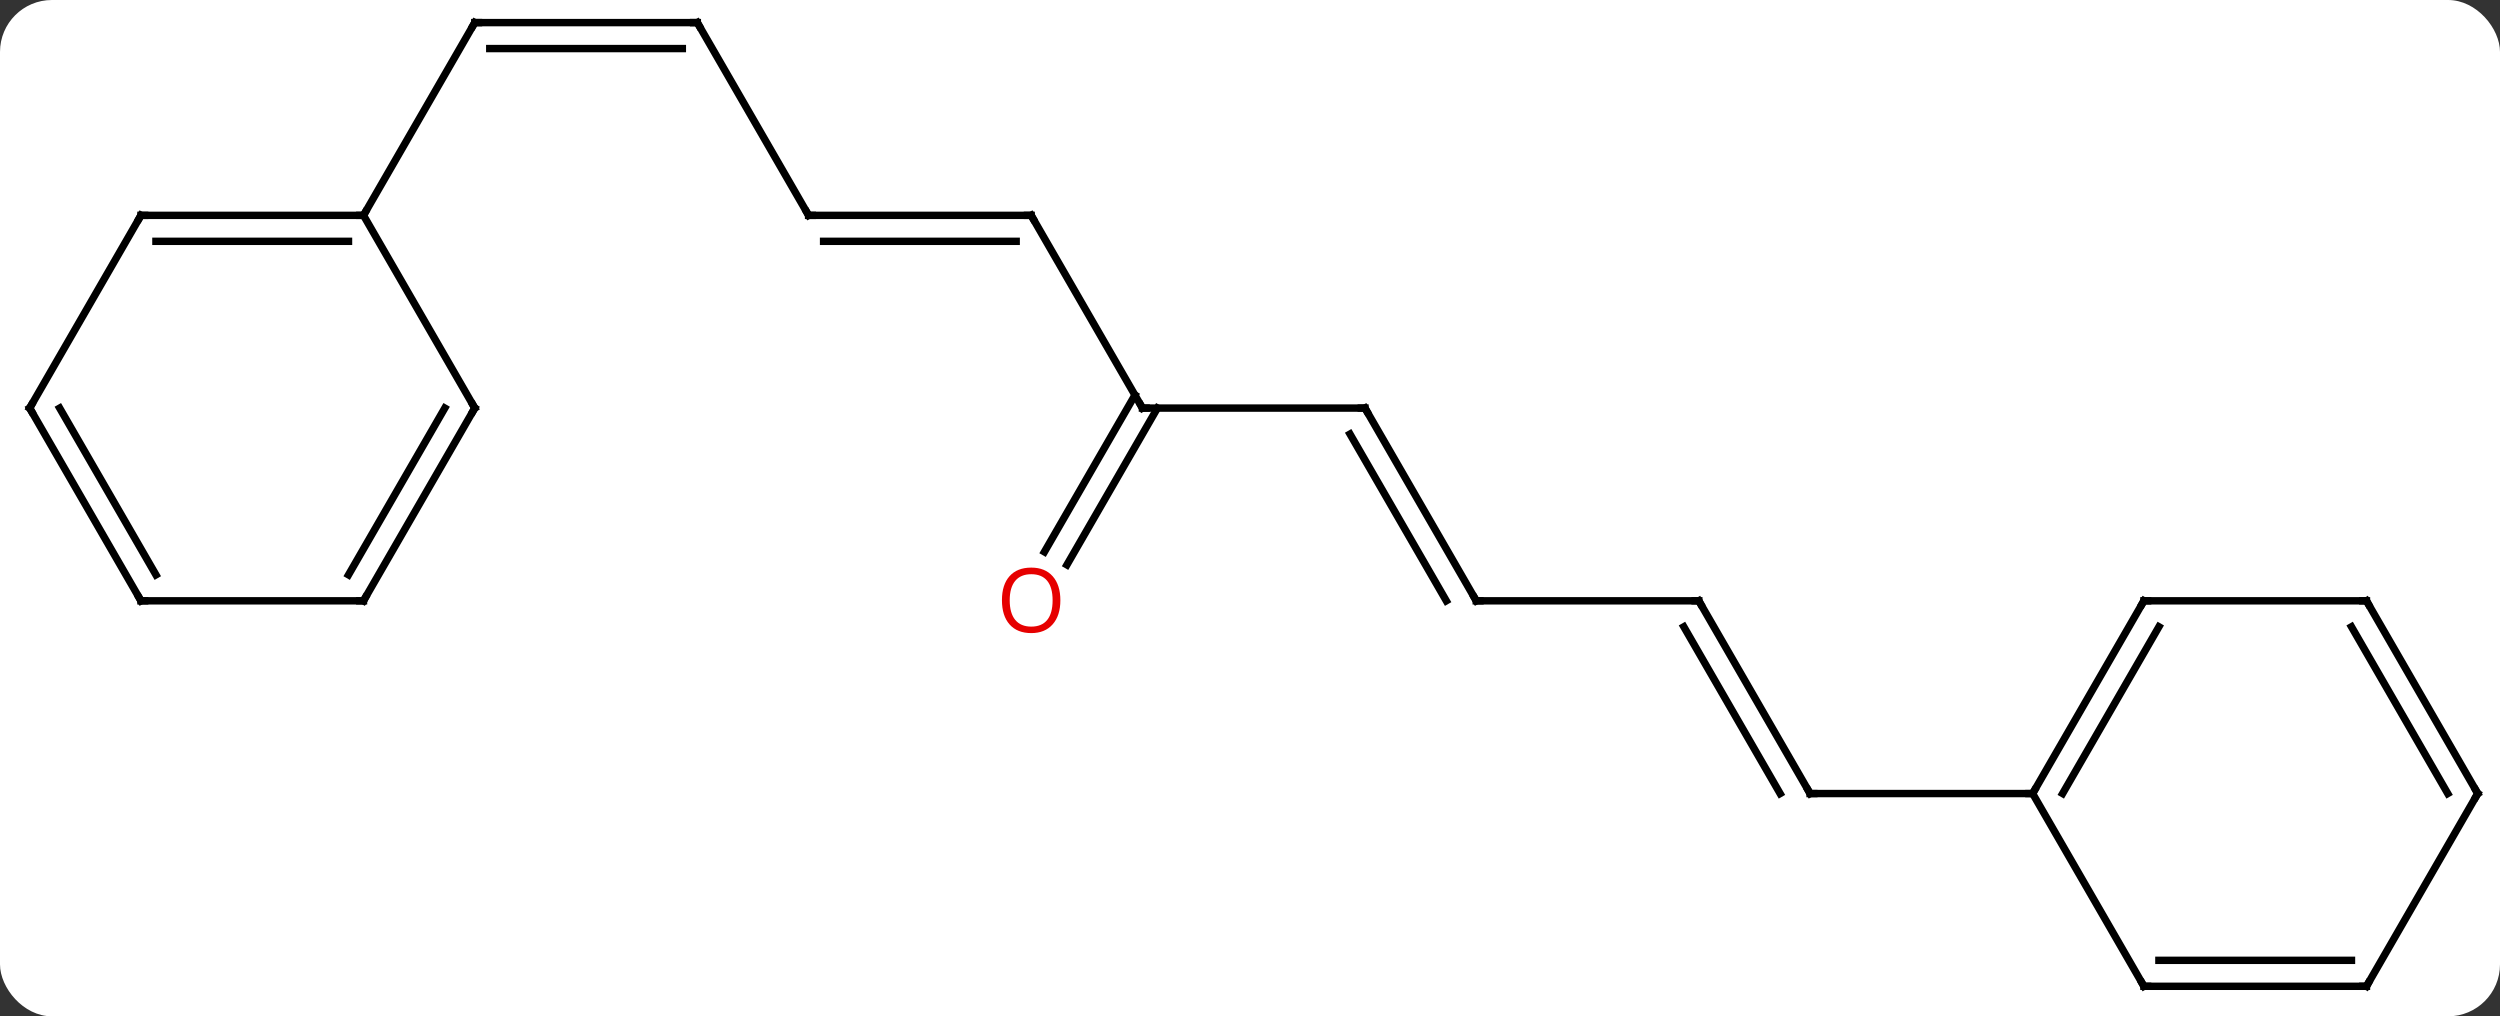 <svg width="337" viewBox="0 0 337 137" style="fill-opacity:1; color-rendering:auto; color-interpolation:auto; text-rendering:auto; stroke:black; stroke-linecap:square; stroke-miterlimit:10; shape-rendering:auto; stroke-opacity:1; fill:black; stroke-dasharray:none; font-weight:normal; stroke-width:1; font-family:'Open Sans'; font-style:normal; stroke-linejoin:miter; font-size:12; stroke-dashoffset:0; image-rendering:auto;" height="137" class="cas-substance-image" xmlns:xlink="http://www.w3.org/1999/xlink" xmlns="http://www.w3.org/2000/svg"><rect x="0" y="0" width="337" height="137" fill="#333333" stroke="none"/><svg class="cas-substance-single-component"><rect y="0" x="0" width="337" stroke="none" ry="7" rx="7" height="137" fill="white" class="cas-substance-group"/><svg y="0" x="0" width="337" viewBox="0 0 337 137" style="fill:black;" height="137" class="cas-substance-single-component-image"><svg><g><g transform="translate(169,68)" style="text-rendering:geometricPrecision; color-rendering:optimizeQuality; color-interpolation:linearRGB; stroke-linecap:butt; image-rendering:optimizeQuality;"><line y2="12.99" y1="38.97" x2="60" x1="75" style="fill:none;"/><line y2="16.49" y1="38.97" x2="57.979" x1="70.959" style="fill:none;"/><line y2="38.97" y1="38.97" x2="105" x1="75" style="fill:none;"/><line y2="12.99" y1="12.99" x2="30" x1="60" style="fill:none;"/><line y2="-12.99" y1="12.99" x2="15" x1="30" style="fill:none;"/><line y2="-9.49" y1="12.99" x2="12.979" x1="25.959" style="fill:none;"/><line y2="-12.99" y1="-12.99" x2="-15" x1="15" style="fill:none;"/><line y2="-38.97" y1="-12.99" x2="-30" x1="-15" style="fill:none;"/><line y2="6.393" y1="-14.74" x2="-28.212" x1="-16.01" style="fill:none;"/><line y2="8.143" y1="-12.99" x2="-25.181" x1="-12.979" style="fill:none;"/><line y2="-38.97" y1="-38.97" x2="-60" x1="-30" style="fill:none;"/><line y2="-35.47" y1="-35.47" x2="-57.979" x1="-32.021" style="fill:none;"/><line y2="-64.953" y1="-38.97" x2="-75" x1="-60" style="fill:none;"/><line y2="-64.953" y1="-64.953" x2="-105" x1="-75" style="fill:none;"/><line y2="-61.453" y1="-61.453" x2="-102.979" x1="-77.021" style="fill:none;"/><line y2="-38.97" y1="-64.953" x2="-120" x1="-105" style="fill:none;"/><line y2="12.99" y1="38.97" x2="120" x1="105" style="fill:none;"/><line y2="16.49" y1="38.97" x2="122.021" x1="109.041" style="fill:none;"/><line y2="64.953" y1="38.97" x2="120" x1="105" style="fill:none;"/><line y2="12.99" y1="12.99" x2="150" x1="120" style="fill:none;"/><line y2="64.953" y1="64.953" x2="150" x1="120" style="fill:none;"/><line y2="61.453" y1="61.453" x2="147.979" x1="122.021" style="fill:none;"/><line y2="38.97" y1="12.99" x2="165" x1="150" style="fill:none;"/><line y2="38.97" y1="16.49" x2="160.958" x1="147.979" style="fill:none;"/><line y2="38.97" y1="64.953" x2="165" x1="150" style="fill:none;"/><line y2="-38.97" y1="-38.97" x2="-150" x1="-120" style="fill:none;"/><line y2="-35.47" y1="-35.47" x2="-147.979" x1="-122.021" style="fill:none;"/><line y2="-12.99" y1="-38.97" x2="-105" x1="-120" style="fill:none;"/><line y2="-12.99" y1="-38.97" x2="-165" x1="-150" style="fill:none;"/><line y2="12.99" y1="-12.99" x2="-120" x1="-105" style="fill:none;"/><line y2="9.49" y1="-12.99" x2="-122.021" x1="-109.041" style="fill:none;"/><line y2="12.99" y1="-12.99" x2="-150" x1="-165" style="fill:none;"/><line y2="9.49" y1="-12.99" x2="-147.979" x1="-160.958" style="fill:none;"/><line y2="12.99" y1="12.99" x2="-150" x1="-120" style="fill:none;"/><path style="fill:none; stroke-miterlimit:5;" d="M74.75 38.537 L75 38.97 L75.5 38.97"/><path style="fill:none; stroke-miterlimit:5;" d="M60.25 13.423 L60 12.99 L59.5 12.99"/><path style="fill:none; stroke-miterlimit:5;" d="M30.5 12.99 L30 12.99 L29.75 12.557"/><path style="fill:none; stroke-miterlimit:5;" d="M15.25 -12.557 L15 -12.99 L14.5 -12.99"/><path style="fill:none; stroke-miterlimit:5;" d="M-14.5 -12.99 L-15 -12.99 L-15.25 -13.423"/><path style="fill:none; stroke-miterlimit:5;" d="M-29.75 -38.537 L-30 -38.97 L-30.5 -38.97"/></g><g transform="translate(169,68)" style="stroke-linecap:butt; fill:rgb(230,0,0); text-rendering:geometricPrecision; color-rendering:optimizeQuality; image-rendering:optimizeQuality; font-family:'Open Sans'; stroke:rgb(230,0,0); color-interpolation:linearRGB; stroke-miterlimit:5;"><path style="stroke:none;" d="M-26.062 12.92 Q-26.062 14.982 -27.102 16.162 Q-28.141 17.342 -29.984 17.342 Q-31.875 17.342 -32.906 16.177 Q-33.938 15.013 -33.938 12.904 Q-33.938 10.81 -32.906 9.662 Q-31.875 8.513 -29.984 8.513 Q-28.125 8.513 -27.094 9.685 Q-26.062 10.857 -26.062 12.92 ZM-32.891 12.92 Q-32.891 14.654 -32.148 15.56 Q-31.406 16.467 -29.984 16.467 Q-28.562 16.467 -27.836 15.568 Q-27.109 14.67 -27.109 12.92 Q-27.109 11.185 -27.836 10.295 Q-28.562 9.404 -29.984 9.404 Q-31.406 9.404 -32.148 10.303 Q-32.891 11.201 -32.891 12.92 Z"/><path style="fill:none; stroke:black;" d="M-59.5 -38.97 L-60 -38.97 L-60.25 -39.403"/><path style="fill:none; stroke:black;" d="M-74.75 -64.52 L-75 -64.953 L-75.5 -64.953"/><path style="fill:none; stroke:black;" d="M-104.5 -64.953 L-105 -64.953 L-105.25 -64.52"/><path style="fill:none; stroke:black;" d="M105.25 38.537 L105 38.97 L104.5 38.97"/><path style="fill:none; stroke:black;" d="M119.75 13.423 L120 12.99 L120.5 12.99"/><path style="fill:none; stroke:black;" d="M119.75 64.52 L120 64.953 L120.5 64.953"/><path style="fill:none; stroke:black;" d="M149.5 12.99 L150 12.99 L150.25 13.423"/><path style="fill:none; stroke:black;" d="M149.5 64.953 L150 64.953 L150.25 64.52"/><path style="fill:none; stroke:black;" d="M164.75 38.537 L165 38.97 L164.75 39.403"/><path style="fill:none; stroke:black;" d="M-120.5 -38.97 L-120 -38.97 L-119.75 -39.403"/><path style="fill:none; stroke:black;" d="M-149.5 -38.97 L-150 -38.97 L-150.25 -38.537"/><path style="fill:none; stroke:black;" d="M-105.25 -13.423 L-105 -12.99 L-105.25 -12.557"/><path style="fill:none; stroke:black;" d="M-164.75 -13.423 L-165 -12.99 L-164.75 -12.557"/><path style="fill:none; stroke:black;" d="M-119.75 12.557 L-120 12.99 L-120.5 12.99"/><path style="fill:none; stroke:black;" d="M-150.25 12.557 L-150 12.99 L-149.5 12.99"/></g></g></svg></svg></svg></svg>
